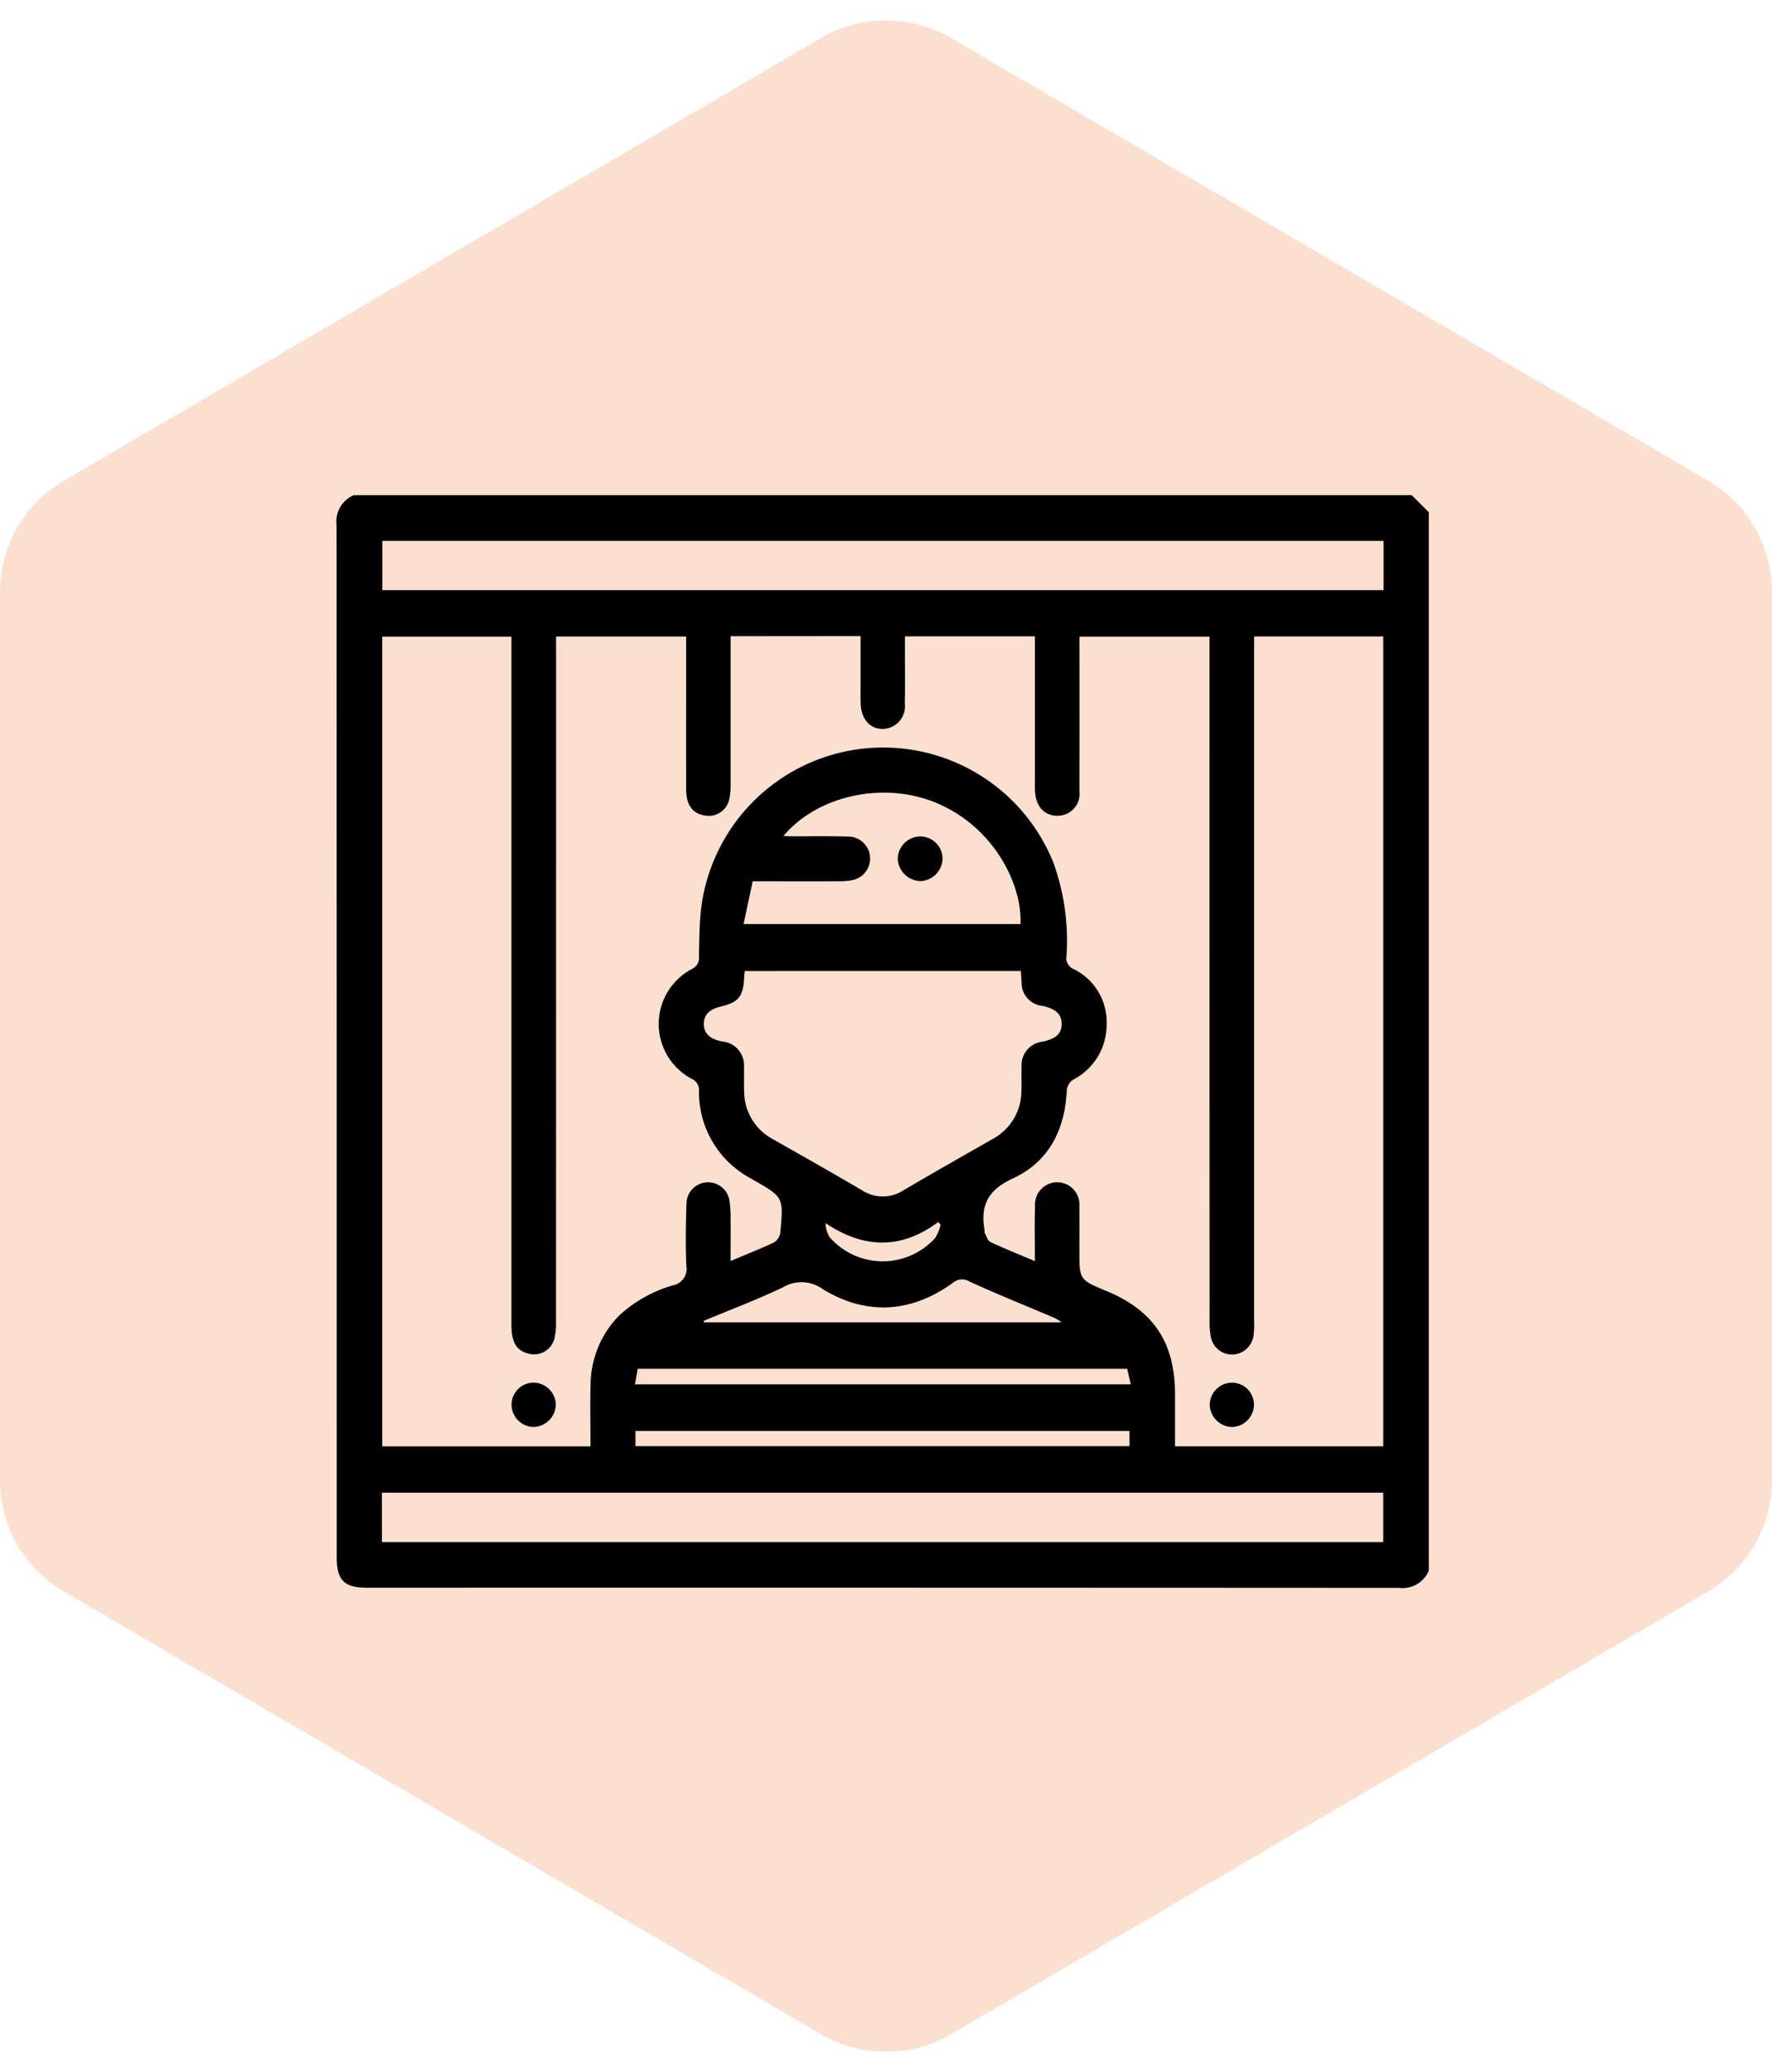 <svg xmlns="http://www.w3.org/2000/svg" width="179" height="209.236" viewBox="0 0 179 209.236">
  <g id="Grupo_131431" data-name="Grupo 131431" transform="translate(-255 -12406)">
    <path id="Polígono_98" data-name="Polígono 98" d="M149.468,0a13,13,0,0,1,11.224,6.44L205.4,82.94a13,13,0,0,1,0,13.119l-44.711,76.5A13,13,0,0,1,149.468,179h-89.7a13,13,0,0,1-11.224-6.44L3.834,96.06a13,13,0,0,1,0-13.119L48.545,6.44A13,13,0,0,1,59.769,0Z" transform="translate(255 12615.236) rotate(-90)" fill="#fce0cf"/>
    <g id="jkZZjm" transform="translate(255.159 9101.153)">
      <g id="Grupo_130782" data-name="Grupo 130782" transform="translate(33.841 3354.847)">
        <path id="Trazado_146509" data-name="Trazado 146509" d="M144.173,3356.571v106.87a2.875,2.875,0,0,1-3.015,1.739q-52.132-.029-104.264-.016c-2.277,0-3.037-.761-3.037-3.038q0-52.132-.016-104.264a2.875,2.875,0,0,1,1.739-3.015H142.45Zm-70.529,12.516v1.255q0,6.841,0,13.681a7.505,7.505,0,0,1-.111,1.389,2.113,2.113,0,0,1-2.513,1.772c-1.2-.173-1.863-1.065-1.868-2.6-.012-4.776,0-9.551,0-14.326v-1.138H56.014v1.447q0,33.881-.007,67.761a6.869,6.869,0,0,1-.169,1.7,2.124,2.124,0,0,1-2.691,1.477c-1.169-.328-1.642-1.157-1.642-2.9q0-34.042,0-68.084v-1.39H38.452v81.762h21.04c0-2.222-.055-4.372.014-6.517a10.042,10.042,0,0,1,2.935-6.749,13.562,13.562,0,0,1,5.406-3.005,1.68,1.68,0,0,0,1.327-1.928c-.1-2.114-.055-4.237.01-6.353a2.186,2.186,0,0,1,4.34-.294,12.361,12.361,0,0,1,.116,1.927c.016,1.344,0,2.688,0,4.2,1.616-.681,3.049-1.239,4.43-1.9a1.43,1.43,0,0,0,.6-1.021c.323-3.527.308-3.528-2.707-5.254-.093-.053-.184-.112-.278-.164a9.863,9.863,0,0,1-5.234-8.806,1.247,1.247,0,0,0-.729-1.245,6.271,6.271,0,0,1,.024-11.1,1.227,1.227,0,0,0,.7-1.276c.034-1.578.038-3.164.208-4.73a18.53,18.53,0,0,1,35.564-4.807,23.138,23.138,0,0,1,1.356,9.514,1.179,1.179,0,0,0,.673,1.289,5.949,5.949,0,0,1,3.381,5.58,6.23,6.23,0,0,1-3.387,5.611,1.482,1.482,0,0,0-.636,1.032c-.176,4.016-1.806,7.265-5.487,8.962-2.438,1.124-3.261,2.674-2.827,5.149.019.1-.031.236.014.319.179.327.308.8.59.932,1.416.668,2.875,1.246,4.487,1.927,0-1.981-.048-3.77.015-5.555a2.245,2.245,0,1,1,4.472.073c.029,1.472.008,2.945.009,4.417,0,2.946,0,2.946,2.728,4.079,4.777,1.984,6.925,5.212,6.93,10.417,0,1.748,0,3.5,0,5.269h21.037v-81.776H126.525v1.438q0,33.88,0,67.761a8.363,8.363,0,0,1-.073,1.5,2.221,2.221,0,0,1-2.125,1.811,2.183,2.183,0,0,1-2.163-1.736,7.538,7.538,0,0,1-.139-1.6q-.01-33.88-.006-67.761v-1.392H108.887v1.367c0,4.74.011,9.48-.009,14.22a2.2,2.2,0,0,1-2.112,2.492c-1.341.061-2.237-.83-2.367-2.369-.027-.321-.012-.646-.012-.969q0-6.786,0-13.573v-1.2H91.254v1.2c0,1.867.024,3.735-.011,5.6a2.284,2.284,0,0,1-2.192,2.549c-1.329.026-2.221-.979-2.269-2.585-.023-.79-.006-1.58-.006-2.37,0-1.461,0-2.922,0-4.417Zm1.422,33.807c-.027.339-.051.583-.065.829-.1,1.742-.608,2.349-2.288,2.741-1.222.285-1.786.859-1.77,1.8s.575,1.48,1.83,1.742a2.407,2.407,0,0,1,2.218,2.589c.039.823-.026,1.653.022,2.475a5.466,5.466,0,0,0,2.83,4.763c3.025,1.716,6.055,3.423,9.052,5.186a3.846,3.846,0,0,0,4.25-.007c2.995-1.767,6.025-3.473,9.043-5.2a5.5,5.5,0,0,0,2.829-4.769c.047-.823-.021-1.652.022-2.476a2.388,2.388,0,0,1,2.139-2.544c1.346-.292,1.908-.818,1.908-1.787s-.584-1.517-1.9-1.814a2.34,2.34,0,0,1-2.147-2.408c-.033-.349-.046-.7-.073-1.123Zm64.541-43.433H38.461v4.977H139.607ZM38.42,3460.555H139.572v-4.983H38.42Zm40.566-71.3c.362.016.567.032.772.033,1.938.007,3.877-.03,5.813.03a2.219,2.219,0,0,1,.311,4.407,6.859,6.859,0,0,1-1.387.107c-2.83.009-5.66,0-8.62,0l-.921,4.317h27.97c.193-3.908-2.605-9.754-8.478-12.223C89.185,3383.718,82.477,3385.108,78.986,3389.254Zm-8.073,48.969.036.141h36.129a3.906,3.906,0,0,0-1.069-.594c-2.74-1.159-5.5-2.275-8.2-3.508a1.427,1.427,0,0,0-1.71.115c-4.209,3.04-8.713,3.316-13.1.668a3.659,3.659,0,0,0-4.077-.209C76.308,3436.083,73.588,3437.105,70.913,3438.222Zm-6.881,12.644h49.908v-1.531H64.033Zm-.049-6.239h50.088l-.37-1.571H64.261Zm30.877-16.106-.237-.289c-3.763,2.8-7.53,2.7-11.384.118a2.715,2.715,0,0,0,.433,1.449,7.129,7.129,0,0,0,10.638.045A4.584,4.584,0,0,0,94.86,3428.522Z" transform="translate(-33.841 -3354.847)"/>
        <path id="Trazado_146510" data-name="Trazado 146510" d="M99.812,3678.051a2.261,2.261,0,0,1,2.251,2.246,2.313,2.313,0,0,1-2.285,2.228,2.276,2.276,0,0,1-2.184-2.212A2.225,2.225,0,0,1,99.812,3678.051Z" transform="translate(-79.918 -3588.439)"/>
        <path id="Trazado_146511" data-name="Trazado 146511" d="M356.428,3680.315a2.277,2.277,0,0,1-2.292,2.213,2.325,2.325,0,0,1-2.177-2.232,2.261,2.261,0,0,1,2.252-2.245A2.225,2.225,0,0,1,356.428,3680.315Z" transform="translate(-263.758 -3588.439)"/>
        <path id="Trazado_146512" data-name="Trazado 146512" d="M242.81,3481.327a2.329,2.329,0,0,1-2.227,2.3,2.355,2.355,0,0,1-2.3-2.231,2.3,2.3,0,0,1,2.237-2.279A2.271,2.271,0,0,1,242.81,3481.327Z" transform="translate(-181.596 -3444.661)"/>
      </g>
    </g>
  </g>
</svg>
